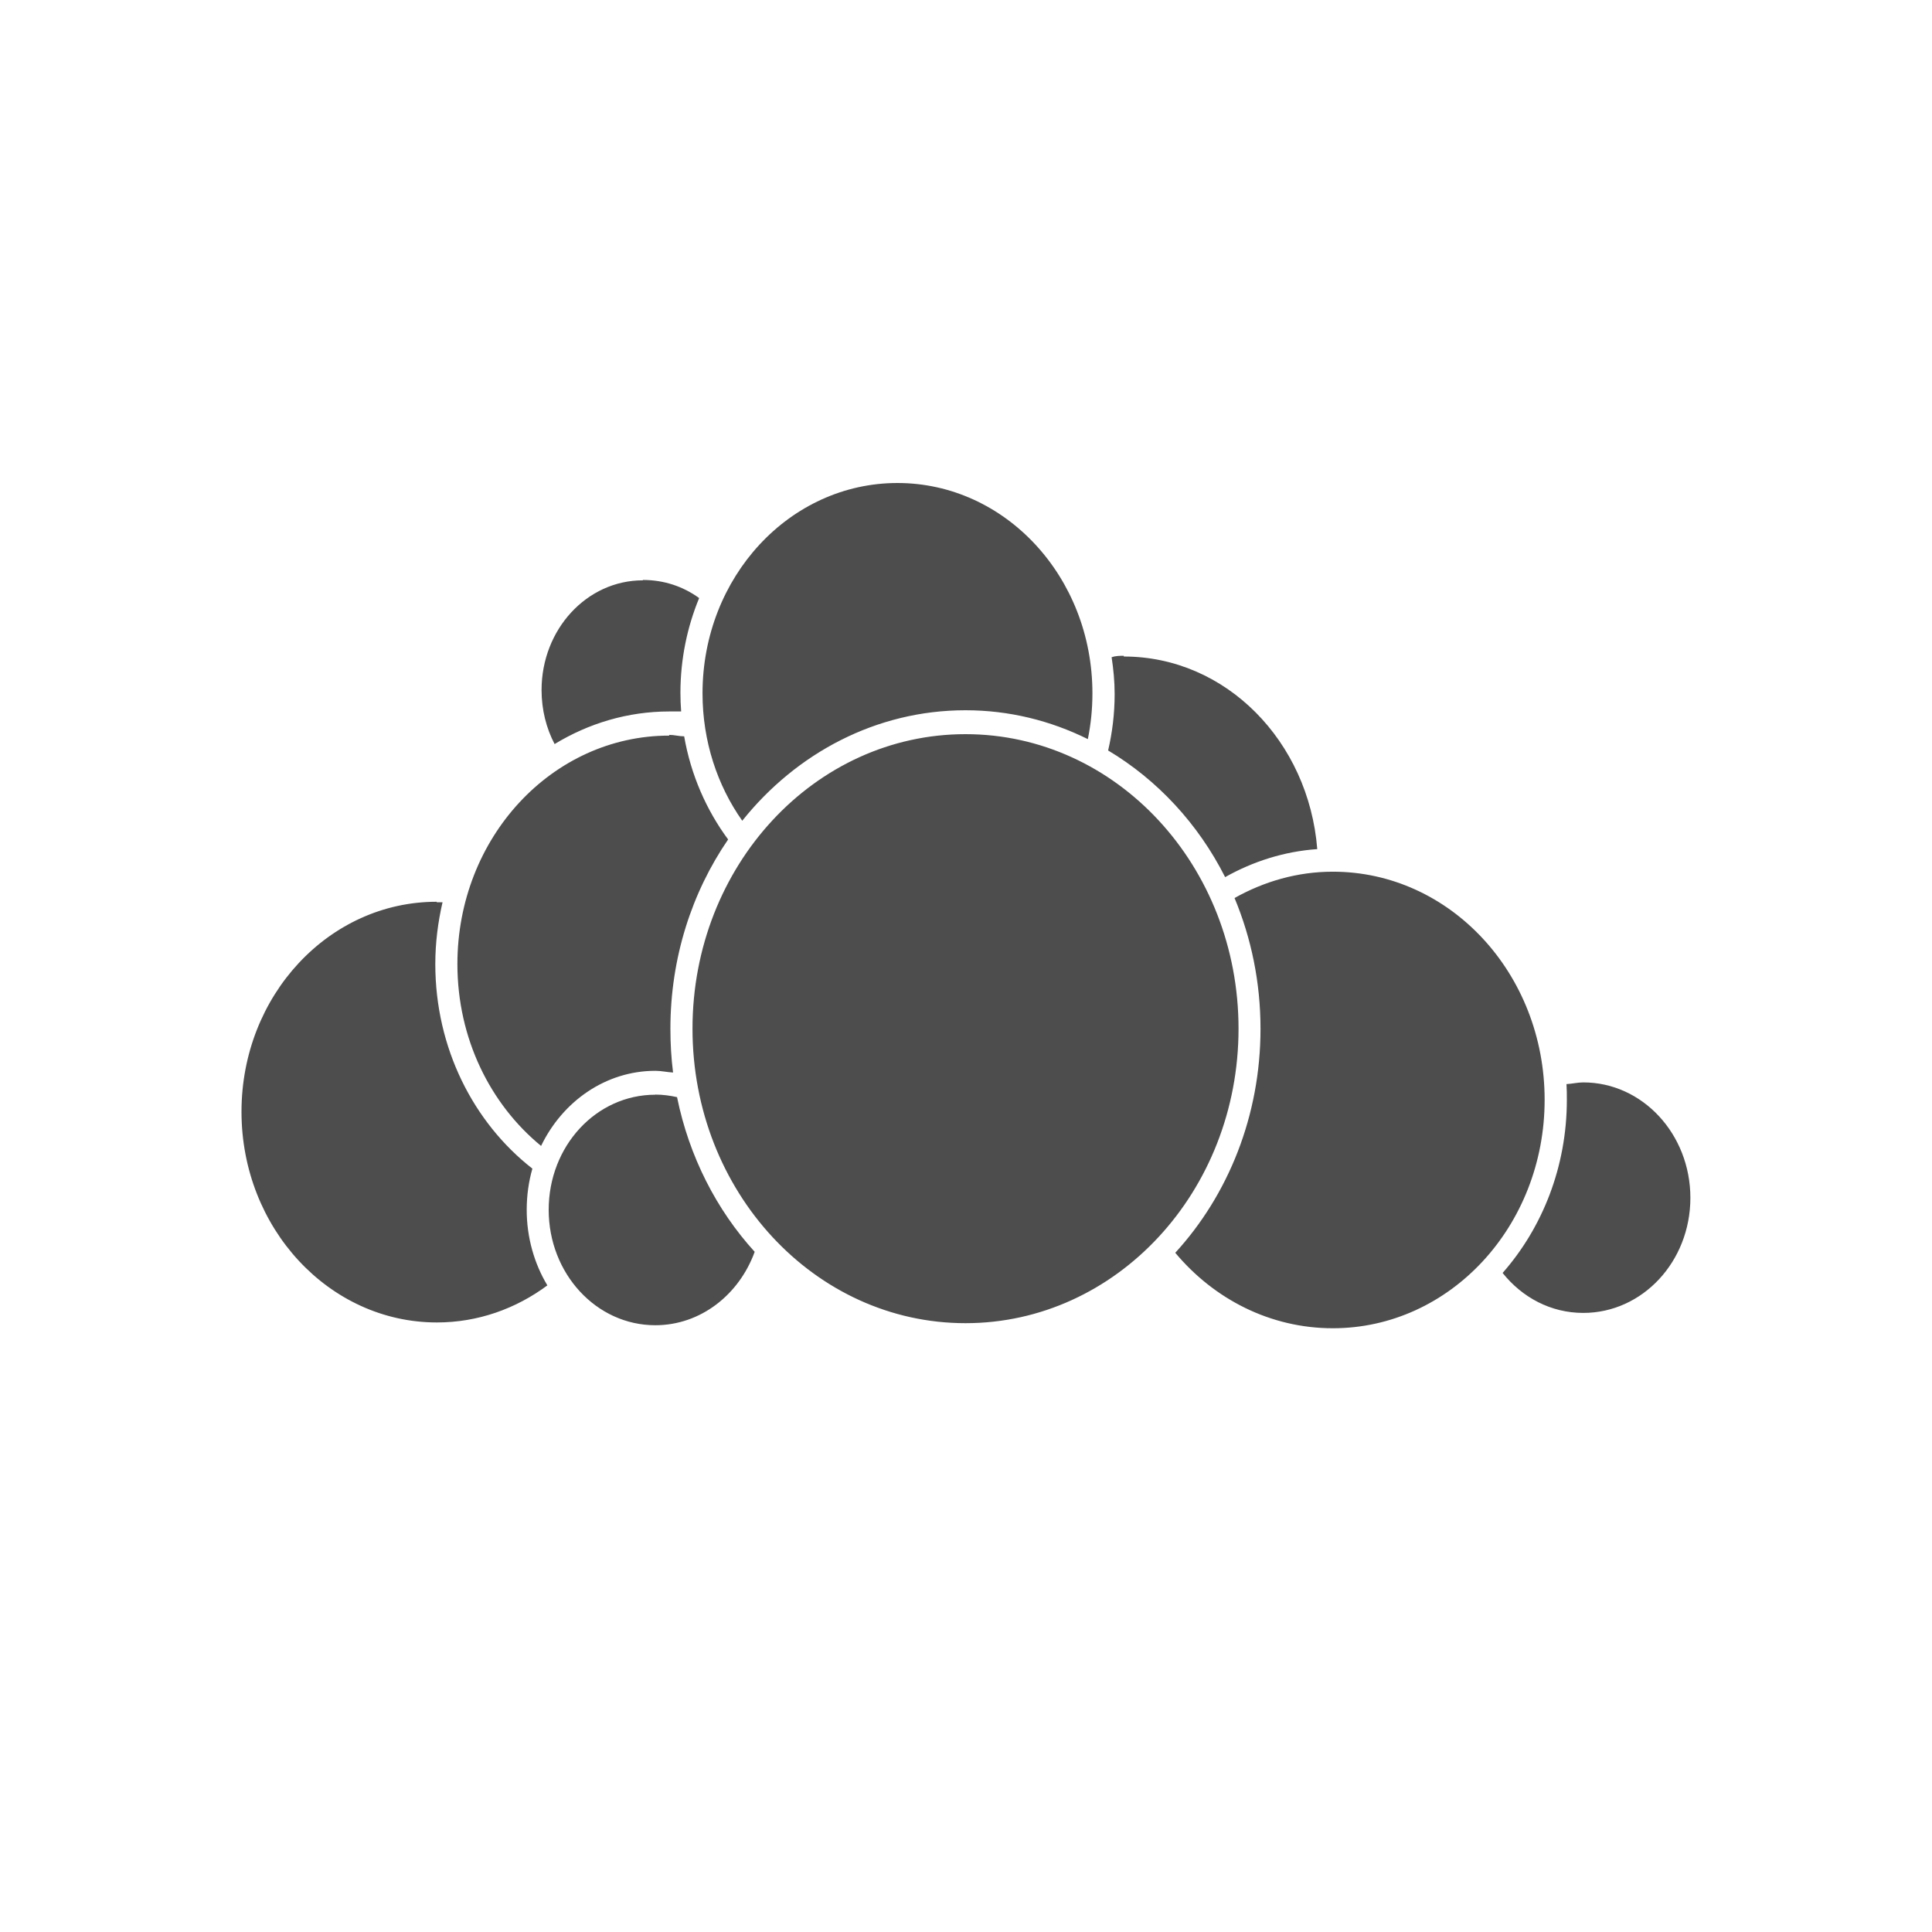 <?xml version="1.0" encoding="UTF-8" standalone="no"?>
<!-- Created with Inkscape (http://www.inkscape.org/) -->

<svg
   xmlns:dc="http://purl.org/dc/elements/1.1/"
   xmlns:cc="http://creativecommons.org/ns#"
   xmlns:rdf="http://www.w3.org/1999/02/22-rdf-syntax-ns#"
   xmlns:svg="http://www.w3.org/2000/svg"
   xmlns="http://www.w3.org/2000/svg"
   xmlns:sodipodi="http://sodipodi.sourceforge.net/DTD/sodipodi-0.dtd"
   xmlns:inkscape="http://www.inkscape.org/namespaces/inkscape"
   width="16"
   height="16"
   id="svg2"
   version="1.1"
   inkscape:version="0.91 r13725"
   viewBox="0 0 16 16"
   sodipodi:docname="folder-owncloud.svg">
  <defs
     id="defs4" />
  <sodipodi:namedview
     id="base"
     pagecolor="#ffffff"
     bordercolor="#666666"
     borderopacity="1.0"
     inkscape:pageopacity="0.0"
     inkscape:pageshadow="2"
     inkscape:zoom="15.839192"
     inkscape:cx="-2.0618199"
     inkscape:cy="10.957393"
     inkscape:document-units="px"
     inkscape:current-layer="layer1"
     showgrid="true"
     inkscape:showpageshadow="false"
     borderlayer="true"
     units="px"
     inkscape:window-width="1920"
     inkscape:window-height="1016"
     inkscape:window-x="-4"
     inkscape:window-y="0"
     inkscape:window-maximized="1"
     inkscape:snap-global="false"
     inkscape:snap-bbox="true"
     inkscape:object-nodes="true">
    <inkscape:grid
       type="xygrid"
       id="grid4062" />
    <sodipodi:guide
       position="2,14"
       orientation="12,0"
       id="guide4066" />
    <sodipodi:guide
       position="2,2"
       orientation="0,12"
       id="guide4068" />
    <sodipodi:guide
       position="14,2"
       orientation="-12,0"
       id="guide4070" />
    <sodipodi:guide
       position="14,14"
       orientation="0,-12"
       id="guide4072" />
  </sodipodi:namedview>
  <g
     inkscape:label="Capa 1"
     inkscape:groupmode="layer"
     id="layer1"
     transform="translate(0,-1036.362)">
    <path
       inkscape:connector-curvature="0"
       style="color:#000000;text-indent:0;text-transform:none;block-progression:tb;fill:#4d4d4d;fill-opacity:1;enable-background:accumulate"
       d="m 7.433,1040.362 c -0.893,0 -1.615,0.778 -1.615,1.742 0,0.397 0.123,0.763 0.329,1.055 0.448,-0.56 1.11,-0.915 1.849,-0.915 0.362,0 0.704,0.086 1.013,0.239 0.025,-0.122 0.038,-0.249 0.038,-0.379 0,-0.964 -0.722,-1.742 -1.615,-1.742 z m -2.109,0.806 c -0.465,0 -0.839,0.407 -0.839,0.909 0,0.162 0.039,0.316 0.108,0.447 0.281,-0.171 0.605,-0.27 0.95,-0.27 0.033,0 0.065,0 0.098,0 -0.004,-0.051 -0.006,-0.102 -0.006,-0.154 0,-0.279 0.056,-0.545 0.155,-0.785 -0.133,-0.097 -0.293,-0.15 -0.465,-0.15 z m 3.983,0.625 c -0.034,0 -0.067,0 -0.101,0.012 0.015,0.099 0.025,0.2 0.025,0.304 0,0.162 -0.019,0.318 -0.054,0.468 0.407,0.243 0.746,0.607 0.969,1.049 0.231,-0.13 0.489,-0.213 0.763,-0.232 -0.071,-0.893 -0.756,-1.595 -1.602,-1.595 z m -1.311,0.649 c -1.25,0 -2.261,1.091 -2.261,2.439 0,1.348 1.011,2.439 2.261,2.439 1.25,0 2.261,-1.091 2.261,-2.439 0,-1.348 -1.011,-2.439 -2.261,-2.439 z m -2.454,0.012 c -0.97,0 -1.754,0.846 -1.754,1.892 0,0.616 0.272,1.161 0.693,1.506 0.178,-0.369 0.535,-0.622 0.947,-0.622 0.05,0 0.098,0.012 0.146,0.014 -0.015,-0.118 -0.022,-0.239 -0.022,-0.362 0,-0.587 0.177,-1.129 0.478,-1.568 -0.18,-0.243 -0.309,-0.536 -0.364,-0.854 -0.041,0 -0.082,-0.012 -0.123,-0.012 z m 5.496,1.127 c -0.294,0 -0.57,0.081 -0.814,0.218 0.138,0.331 0.215,0.697 0.215,1.083 0,0.722 -0.269,1.378 -0.706,1.855 0.321,0.384 0.787,0.625 1.305,0.625 0.97,0 1.754,-0.846 1.754,-1.892 0,-1.046 -0.784,-1.889 -1.754,-1.889 z m -7.422,0.249 C 2.725,1043.83 2,1044.605 2,1045.569 c 0,0.963 0.725,1.745 1.618,1.745 0.34,0 0.655,-0.114 0.915,-0.307 -0.108,-0.18 -0.171,-0.396 -0.171,-0.625 0,-0.119 0.016,-0.234 0.047,-0.342 -0.487,-0.38 -0.804,-0.997 -0.804,-1.694 0,-0.177 0.022,-0.348 0.06,-0.512 -0.016,-4e-4 -0.031,0 -0.048,0 z m 9.496,1.496 c -0.048,0 -0.094,0.012 -0.139,0.014 0.003,0.044 0.003,0.085 0.003,0.13 0,0.555 -0.203,1.06 -0.532,1.434 0.162,0.203 0.399,0.331 0.668,0.331 0.49,0 0.887,-0.425 0.887,-0.953 0,-0.528 -0.397,-0.956 -0.887,-0.956 z m -7.685,0.102 c -0.49,0 -0.883,0.425 -0.883,0.953 0,0.528 0.394,0.956 0.883,0.956 0.375,0 0.694,-0.253 0.823,-0.608 -0.316,-0.347 -0.543,-0.789 -0.643,-1.281 -0.059,-0.013 -0.118,-0.021 -0.18,-0.021 z"
       id="path4145-6" />
  </g>
</svg>
